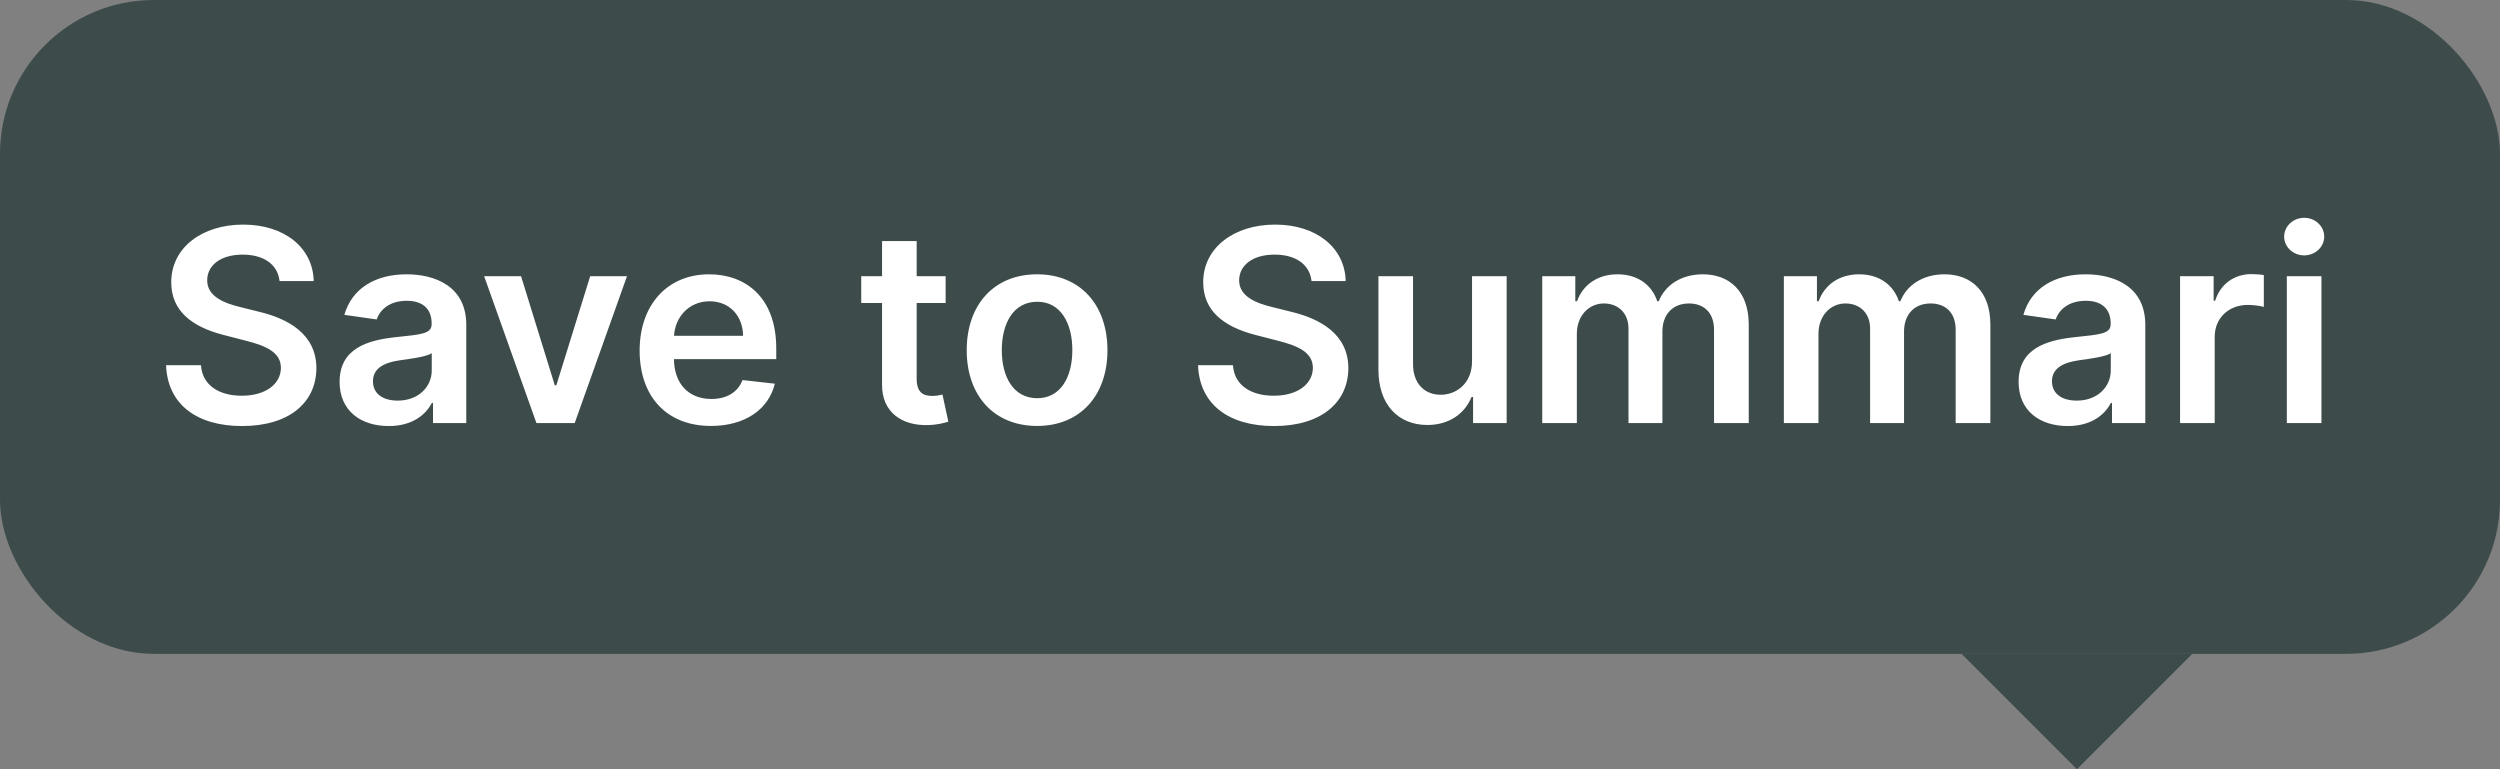 <svg width="130" height="40" viewBox="0 0 130 40" fill="none" xmlns="http://www.w3.org/2000/svg">
<rect x="0" y="0" width="130" height="40" fill="#808080" stroke="none"/>
<rect width="130" height="34" rx="8" fill="#3D4C4B"/>
<path d="M14.538 14.617H16.312C16.278 12.897 14.811 11.679 12.643 11.679C10.506 11.679 8.9 12.882 8.905 14.682C8.905 16.143 9.944 16.984 11.619 17.416L12.778 17.715C13.876 17.993 14.602 18.336 14.607 19.126C14.602 19.996 13.777 20.578 12.574 20.578C11.421 20.578 10.526 20.061 10.451 18.992H8.636C8.711 21.016 10.217 22.154 12.589 22.154C15.03 22.154 16.447 20.936 16.452 19.141C16.447 17.376 14.99 16.571 13.459 16.208L12.504 15.97C11.669 15.771 10.764 15.418 10.774 14.568C10.779 13.802 11.465 13.24 12.619 13.24C13.717 13.24 14.443 13.752 14.538 14.617ZM20.214 22.154C21.412 22.154 22.128 21.592 22.456 20.951H22.516V22H24.246V16.889C24.246 14.871 22.6 14.264 21.144 14.264C19.538 14.264 18.305 14.98 17.907 16.372L19.587 16.611C19.767 16.089 20.274 15.641 21.154 15.641C21.989 15.641 22.446 16.069 22.446 16.82V16.849C22.446 17.366 21.904 17.391 20.557 17.535C19.076 17.695 17.659 18.137 17.659 19.857C17.659 21.359 18.757 22.154 20.214 22.154ZM20.681 20.832C19.931 20.832 19.394 20.489 19.394 19.827C19.394 19.136 19.995 18.848 20.801 18.734C21.273 18.669 22.218 18.55 22.451 18.361V19.261C22.451 20.111 21.765 20.832 20.681 20.832ZM32.603 14.364H30.689L28.929 20.036H28.85L27.095 14.364H25.176L27.895 22H29.884L32.603 14.364ZM36.969 22.149C38.749 22.149 39.972 21.279 40.291 19.952L38.61 19.763C38.367 20.409 37.77 20.747 36.994 20.747C35.831 20.747 35.06 19.982 35.045 18.674H40.365V18.122C40.365 15.443 38.754 14.264 36.875 14.264C34.688 14.264 33.261 15.87 33.261 18.227C33.261 20.623 34.668 22.149 36.969 22.149ZM35.05 17.461C35.105 16.486 35.826 15.666 36.9 15.666C37.934 15.666 38.63 16.422 38.64 17.461H35.05ZM49.173 14.364H47.667V12.534H45.867V14.364H44.784V15.756H45.867V20.001C45.857 21.438 46.901 22.144 48.254 22.104C48.766 22.09 49.119 21.99 49.313 21.925L49.009 20.518C48.91 20.543 48.706 20.588 48.482 20.588C48.03 20.588 47.667 20.429 47.667 19.703V15.756H49.173V14.364ZM53.928 22.149C56.165 22.149 57.587 20.573 57.587 18.212C57.587 15.845 56.165 14.264 53.928 14.264C51.69 14.264 50.269 15.845 50.269 18.212C50.269 20.573 51.69 22.149 53.928 22.149ZM53.938 20.707C52.7 20.707 52.093 19.604 52.093 18.207C52.093 16.81 52.7 15.691 53.938 15.691C55.156 15.691 55.762 16.81 55.762 18.207C55.762 19.604 55.156 20.707 53.938 20.707ZM68.2 14.617H69.975C69.94 12.897 68.473 11.679 66.306 11.679C64.168 11.679 62.562 12.882 62.567 14.682C62.567 16.143 63.606 16.984 65.281 17.416L66.44 17.715C67.538 17.993 68.264 18.336 68.269 19.126C68.264 19.996 67.439 20.578 66.236 20.578C65.083 20.578 64.188 20.061 64.113 18.992H62.298C62.373 21.016 63.879 22.154 66.251 22.154C68.692 22.154 70.109 20.936 70.114 19.141C70.109 17.376 68.652 16.571 67.121 16.208L66.166 15.97C65.331 15.771 64.426 15.418 64.436 14.568C64.441 13.802 65.127 13.24 66.281 13.24C67.379 13.24 68.105 13.752 68.2 14.617ZM76.546 18.788C76.546 19.952 75.716 20.528 74.92 20.528C74.055 20.528 73.478 19.917 73.478 18.947V14.364H71.679V19.226C71.679 21.06 72.723 22.099 74.224 22.099C75.368 22.099 76.173 21.498 76.521 20.643H76.6V22H78.346V14.364H76.546V18.788ZM80.196 22H81.996V17.357C81.996 16.417 82.622 15.78 83.398 15.78C84.159 15.78 84.681 16.293 84.681 17.078V22H86.445V17.237C86.445 16.377 86.958 15.78 87.828 15.78C88.553 15.78 89.13 16.208 89.13 17.153V22H90.935V16.874C90.935 15.169 89.951 14.264 88.549 14.264C87.44 14.264 86.595 14.811 86.257 15.661H86.177C85.884 14.796 85.143 14.264 84.114 14.264C83.09 14.264 82.324 14.791 82.006 15.661H81.916V14.364H80.196V22ZM92.761 22H94.56V17.357C94.56 16.417 95.187 15.78 95.962 15.78C96.723 15.78 97.245 16.293 97.245 17.078V22H99.01V17.237C99.01 16.377 99.522 15.78 100.392 15.78C101.118 15.78 101.695 16.208 101.695 17.153V22H103.499V16.874C103.499 15.169 102.515 14.264 101.113 14.264C100.004 14.264 99.159 14.811 98.821 15.661H98.742C98.448 14.796 97.707 14.264 96.678 14.264C95.654 14.264 94.888 14.791 94.57 15.661H94.481V14.364H92.761V22ZM107.523 22.154C108.721 22.154 109.437 21.592 109.765 20.951H109.824V22H111.555V16.889C111.555 14.871 109.909 14.264 108.452 14.264C106.846 14.264 105.613 14.98 105.216 16.372L106.896 16.611C107.075 16.089 107.582 15.641 108.462 15.641C109.297 15.641 109.755 16.069 109.755 16.82V16.849C109.755 17.366 109.213 17.391 107.866 17.535C106.384 17.695 104.967 18.137 104.967 19.857C104.967 21.359 106.066 22.154 107.523 22.154ZM107.99 20.832C107.239 20.832 106.702 20.489 106.702 19.827C106.702 19.136 107.304 18.848 108.109 18.734C108.581 18.669 109.526 18.55 109.76 18.361V19.261C109.76 20.111 109.074 20.832 107.99 20.832ZM113.364 22H115.164V17.511C115.164 16.541 115.895 15.855 116.884 15.855C117.187 15.855 117.565 15.91 117.719 15.96V14.304C117.555 14.274 117.272 14.254 117.073 14.254C116.198 14.254 115.467 14.751 115.189 15.636H115.109V14.364H113.364V22ZM118.915 22H120.715V14.364H118.915V22ZM119.82 13.28C120.392 13.28 120.859 12.842 120.859 12.305C120.859 11.764 120.392 11.326 119.82 11.326C119.243 11.326 118.776 11.764 118.776 12.305C118.776 12.842 119.243 13.28 119.82 13.28Z" fill="white"/>
<path d="M102 34H108H114L108 40L102 34Z" fill="#3D4C4B"/>
</svg>
